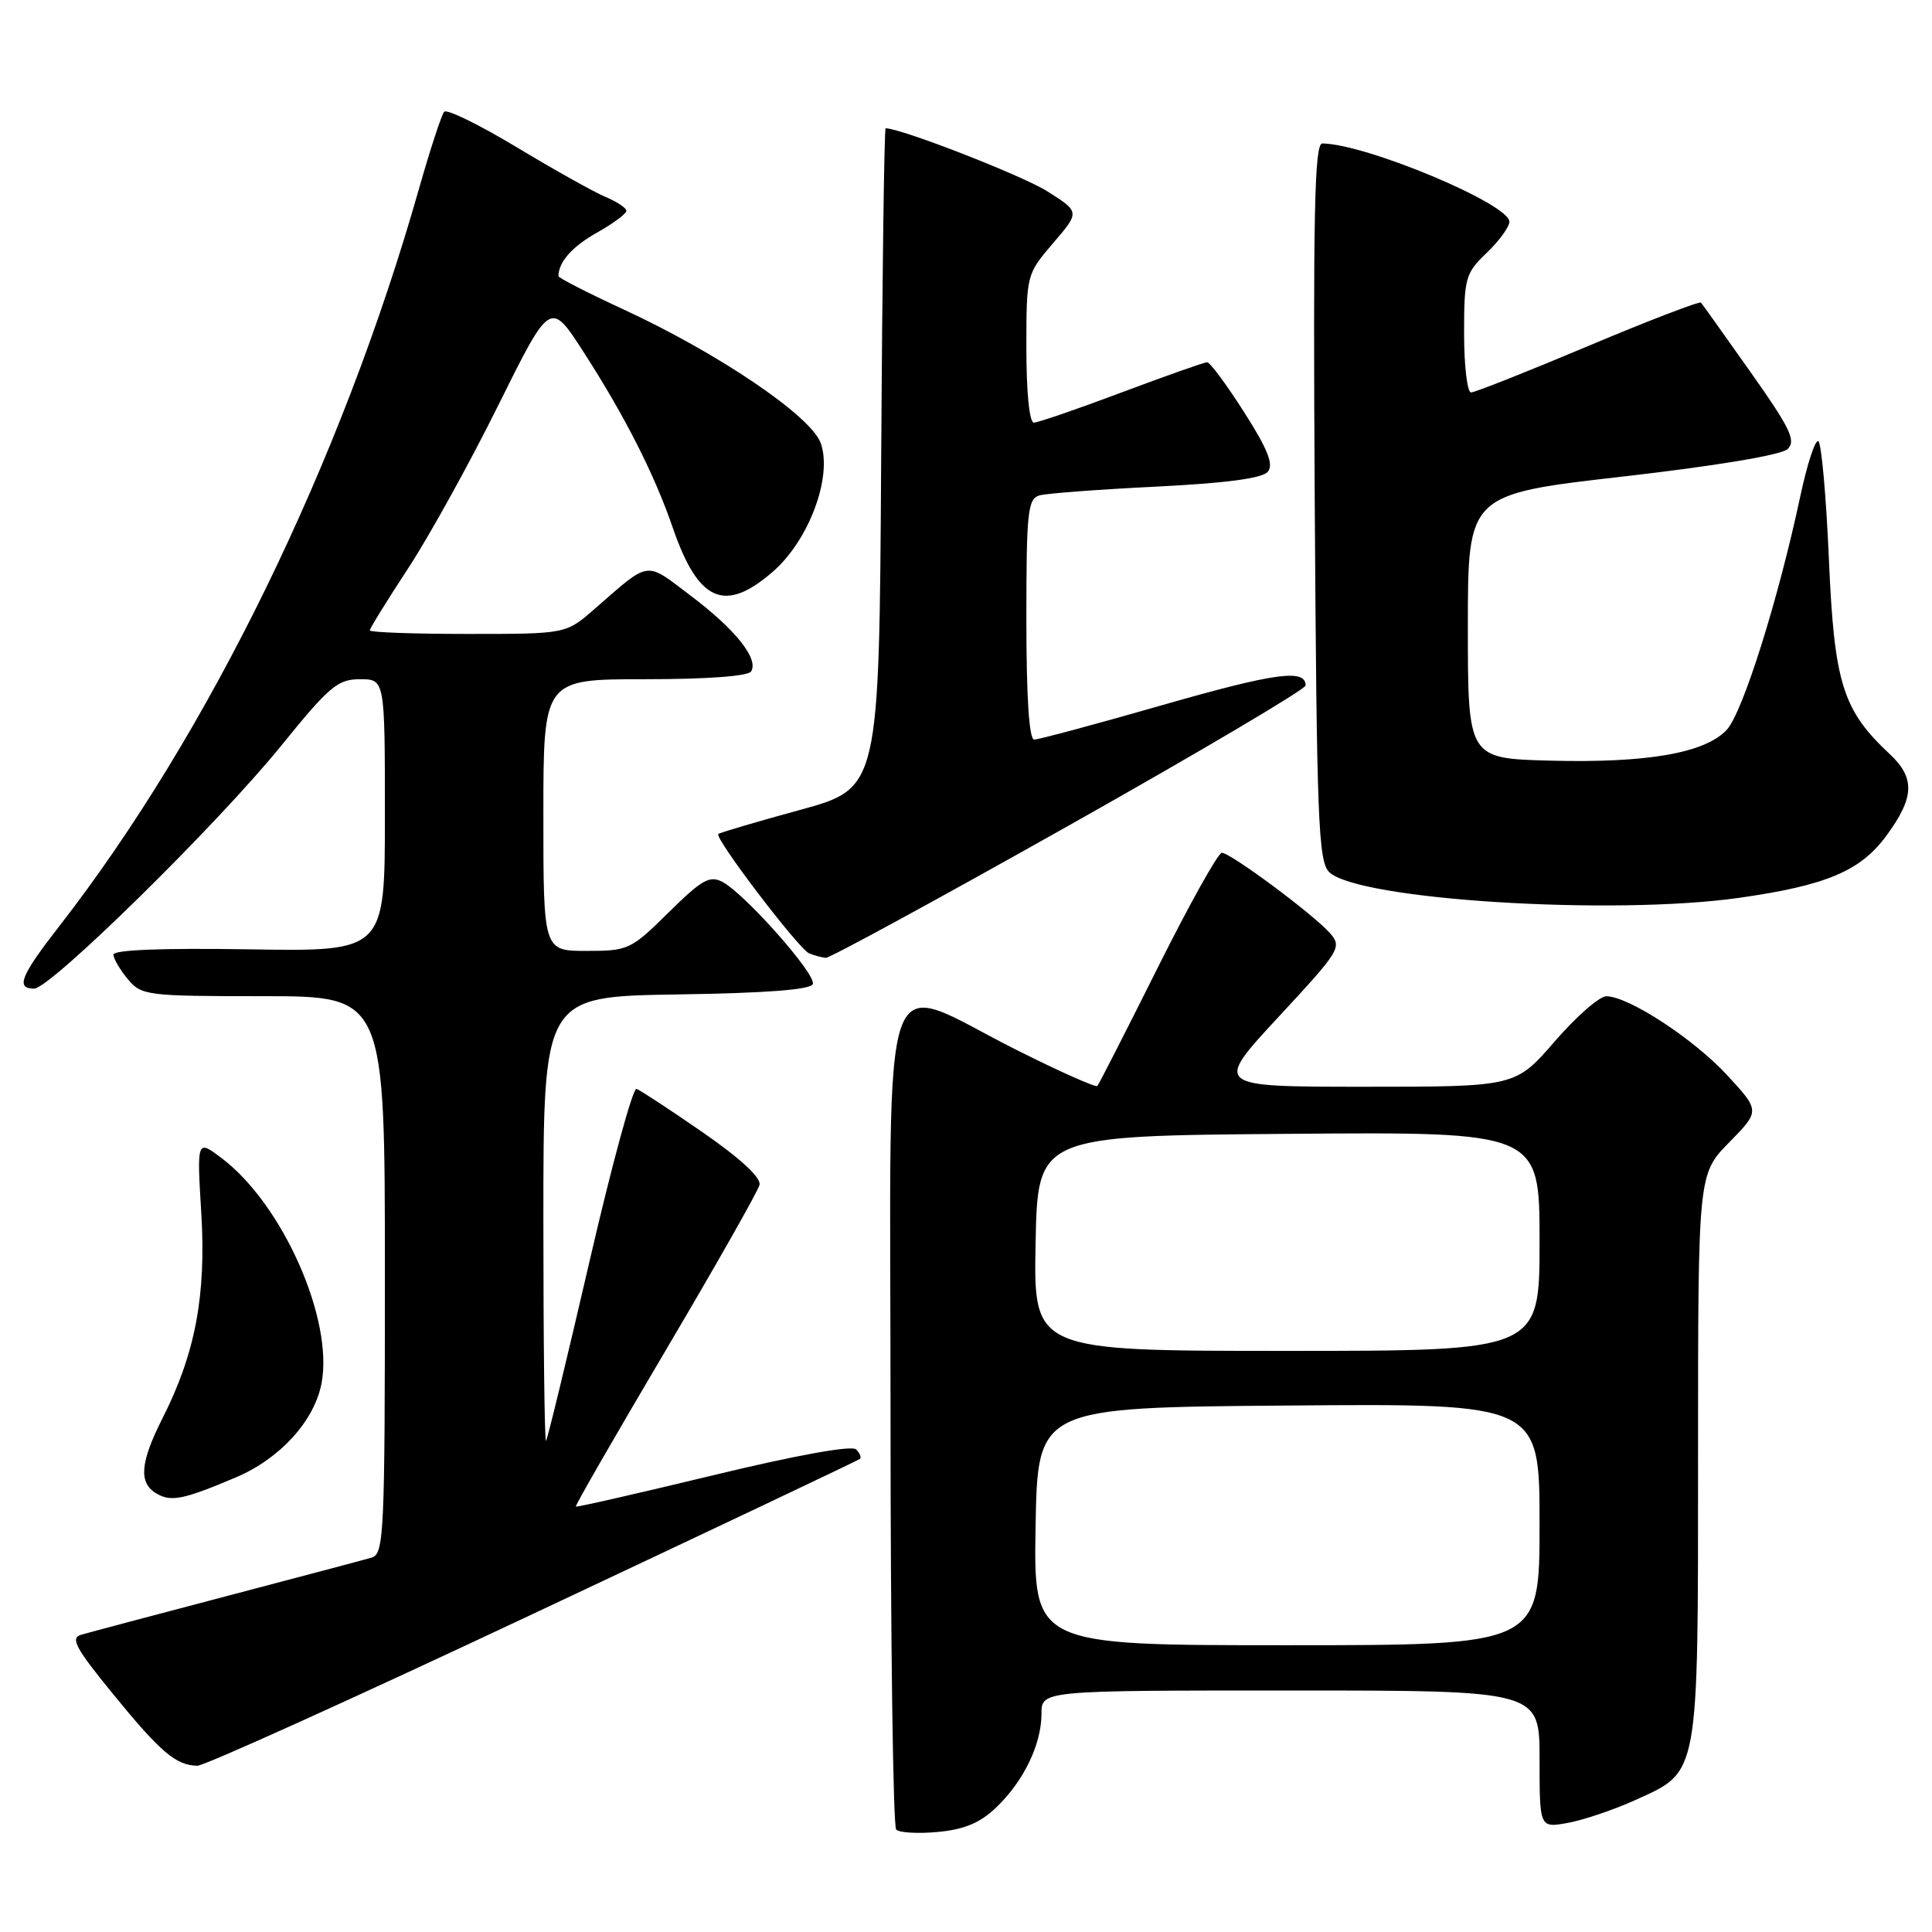 <?xml version="1.0" encoding="UTF-8" standalone="no"?>
<!DOCTYPE svg PUBLIC "-//W3C//DTD SVG 1.1//EN" "http://www.w3.org/Graphics/SVG/1.1/DTD/svg11.dtd" >
<svg xmlns="http://www.w3.org/2000/svg" xmlns:xlink="http://www.w3.org/1999/xlink" version="1.1" viewBox="0 0 256 256">
 <g >
 <path fill="currentColor"
d=" M 132.00 239.50 C 135.64 236.02 138.00 231.13 138.00 227.10 C 138.00 224.00 138.00 224.00 171.00 224.00 C 204.00 224.00 204.00 224.00 204.00 233.11 C 204.00 242.22 204.00 242.22 207.75 241.54 C 209.81 241.17 213.83 239.81 216.68 238.52 C 225.20 234.66 225.00 235.75 225.00 192.84 C 225.00 155.58 225.00 155.58 229.11 151.39 C 233.22 147.20 233.22 147.20 228.88 142.49 C 224.44 137.67 215.81 132.03 212.85 132.01 C 211.94 132.00 208.86 134.70 206.00 138.00 C 200.80 144.00 200.80 144.00 180.82 144.00 C 160.84 144.00 160.84 144.00 169.38 134.78 C 177.60 125.92 177.86 125.50 176.21 123.63 C 174.01 121.14 163.05 113.00 161.90 113.00 C 161.41 113.00 157.58 119.86 153.39 128.25 C 149.20 136.64 145.61 143.68 145.40 143.90 C 145.20 144.12 140.41 141.99 134.77 139.16 C 116.14 129.82 118.00 124.49 118.00 187.21 C 118.00 217.16 118.34 242.01 118.75 242.43 C 119.16 242.85 121.66 242.99 124.30 242.74 C 127.79 242.41 129.89 241.53 132.00 239.50 Z  M 70.65 213.84 C 94.22 202.75 113.70 193.52 113.93 193.32 C 114.17 193.13 113.95 192.55 113.43 192.05 C 112.87 191.49 105.45 192.83 94.50 195.48 C 84.60 197.87 76.41 199.74 76.30 199.63 C 76.18 199.51 81.54 190.22 88.19 178.96 C 94.84 167.71 100.45 157.82 100.64 157.00 C 100.87 156.05 98.10 153.49 93.10 150.03 C 88.76 147.03 84.81 144.44 84.34 144.28 C 83.86 144.12 81.04 154.45 78.09 167.24 C 75.13 180.03 72.55 190.69 72.35 190.92 C 72.16 191.15 72.00 177.99 72.00 161.69 C 72.00 132.05 72.00 132.05 89.67 131.77 C 101.64 131.59 107.46 131.14 107.71 130.38 C 108.14 129.09 98.73 118.46 95.75 116.87 C 94.05 115.96 93.02 116.54 88.60 120.90 C 83.60 125.84 83.25 126.00 77.72 126.00 C 72.00 126.00 72.00 126.00 72.00 108.00 C 72.00 90.00 72.00 90.00 85.44 90.00 C 93.70 90.00 99.13 89.60 99.53 88.96 C 100.55 87.29 97.44 83.39 91.49 78.91 C 85.41 74.31 86.23 74.20 78.75 80.72 C 74.99 84.00 74.99 84.00 62.00 84.00 C 54.85 84.00 49.00 83.79 49.00 83.53 C 49.00 83.27 51.29 79.56 54.10 75.28 C 56.90 71.00 62.28 61.27 66.05 53.65 C 72.92 39.81 72.92 39.81 77.33 46.65 C 82.81 55.16 86.70 62.82 89.14 69.91 C 92.53 79.76 96.02 81.30 102.41 75.75 C 107.18 71.60 110.32 63.21 108.76 58.74 C 107.51 55.15 95.21 46.81 82.49 40.94 C 77.82 38.78 74.00 36.82 74.00 36.59 C 74.00 34.72 75.81 32.67 79.11 30.82 C 81.25 29.62 83.00 28.32 83.00 27.94 C 83.00 27.56 81.76 26.73 80.25 26.10 C 78.74 25.47 73.45 22.51 68.50 19.53 C 63.55 16.55 59.21 14.42 58.86 14.81 C 58.51 15.19 57.01 19.77 55.52 25.00 C 45.24 61.21 27.64 97.28 7.85 122.73 C 2.73 129.31 2.05 131.00 4.52 131.00 C 6.67 131.00 28.90 109.15 37.31 98.75 C 43.63 90.95 44.75 90.00 47.70 90.00 C 51.00 90.00 51.00 90.00 51.00 108.04 C 51.00 126.09 51.00 126.09 33.00 125.79 C 21.45 125.61 15.01 125.86 15.03 126.50 C 15.05 127.05 15.91 128.51 16.94 129.75 C 18.75 131.91 19.45 132.00 34.91 132.00 C 51.00 132.00 51.00 132.00 51.00 168.93 C 51.00 203.24 50.88 205.90 49.25 206.39 C 48.29 206.67 39.62 208.97 30.00 211.50 C 20.38 214.03 11.71 216.33 10.74 216.62 C 9.28 217.05 10.02 218.40 15.04 224.54 C 21.28 232.19 23.32 233.92 26.15 233.97 C 27.06 233.99 47.08 224.93 70.65 213.84 Z  M 31.26 195.76 C 37.11 193.28 41.67 188.27 42.61 183.27 C 44.20 174.84 37.49 159.66 29.46 153.53 C 26.08 150.96 26.08 150.96 26.67 160.73 C 27.33 171.69 25.88 179.36 21.52 187.95 C 18.56 193.81 18.34 196.52 20.75 197.91 C 22.69 199.03 24.29 198.71 31.26 195.76 Z  M 141.67 109.36 C 158.90 99.66 173.00 91.32 173.00 90.83 C 173.00 88.60 169.01 89.14 154.09 93.41 C 145.28 95.94 137.61 98.00 137.04 98.00 C 136.36 98.00 136.00 92.39 136.00 82.07 C 136.00 67.75 136.18 66.09 137.75 65.64 C 138.71 65.37 145.67 64.85 153.21 64.48 C 162.46 64.02 167.27 63.38 167.99 62.51 C 168.79 61.55 167.99 59.53 164.85 54.61 C 162.53 50.97 160.33 48.00 159.95 48.00 C 159.58 48.00 154.48 49.80 148.62 52.00 C 142.77 54.20 137.53 56.00 136.99 56.00 C 136.40 56.00 136.00 51.97 136.00 46.18 C 136.00 36.38 136.01 36.35 139.54 32.22 C 143.09 28.08 143.09 28.08 138.79 25.36 C 135.52 23.28 119.40 17.00 117.35 17.00 C 117.17 17.00 116.90 36.68 116.76 60.72 C 116.50 104.45 116.50 104.45 106.00 107.32 C 100.22 108.90 95.35 110.34 95.18 110.51 C 94.63 111.03 105.86 125.78 107.22 126.33 C 107.92 126.61 108.92 126.88 109.42 126.92 C 109.93 126.96 124.44 119.06 141.67 109.36 Z  M 230.50 118.96 C 242.00 117.32 246.53 115.41 249.96 110.73 C 253.68 105.68 253.79 103.08 250.40 99.92 C 244.16 94.09 243.05 90.56 242.34 74.12 C 241.98 65.76 241.35 58.72 240.94 58.46 C 240.53 58.21 239.46 61.49 238.55 65.75 C 235.61 79.54 230.91 94.44 228.80 96.71 C 225.91 99.79 218.28 101.12 205.42 100.79 C 194.50 100.50 194.50 100.50 194.50 83.00 C 194.50 65.50 194.50 65.50 215.00 63.15 C 227.50 61.72 236.03 60.29 236.87 59.50 C 238.01 58.40 237.23 56.76 231.99 49.35 C 228.55 44.48 225.58 40.32 225.39 40.10 C 225.20 39.89 218.47 42.47 210.44 45.85 C 202.42 49.23 195.43 52.00 194.92 52.00 C 194.42 52.00 194.00 48.48 194.00 44.19 C 194.00 36.81 194.17 36.21 197.00 33.50 C 198.65 31.92 200.00 30.06 200.00 29.38 C 200.00 27.02 180.97 19.06 175.21 19.01 C 174.18 19.00 173.98 28.28 174.21 66.47 C 174.47 108.49 174.68 114.11 176.11 115.54 C 179.81 119.23 213.65 121.36 230.50 118.96 Z  M 137.22 202.25 C 137.50 186.50 137.50 186.50 170.75 186.24 C 204.00 185.97 204.00 185.97 204.00 201.99 C 204.00 218.00 204.00 218.00 170.47 218.00 C 136.95 218.00 136.95 218.00 137.22 202.25 Z  M 137.22 164.75 C 137.50 150.50 137.50 150.50 170.75 150.24 C 204.00 149.97 204.00 149.97 204.00 164.49 C 204.00 179.00 204.00 179.00 170.47 179.00 C 136.95 179.00 136.95 179.00 137.22 164.75 Z "/>
</g>
</svg>